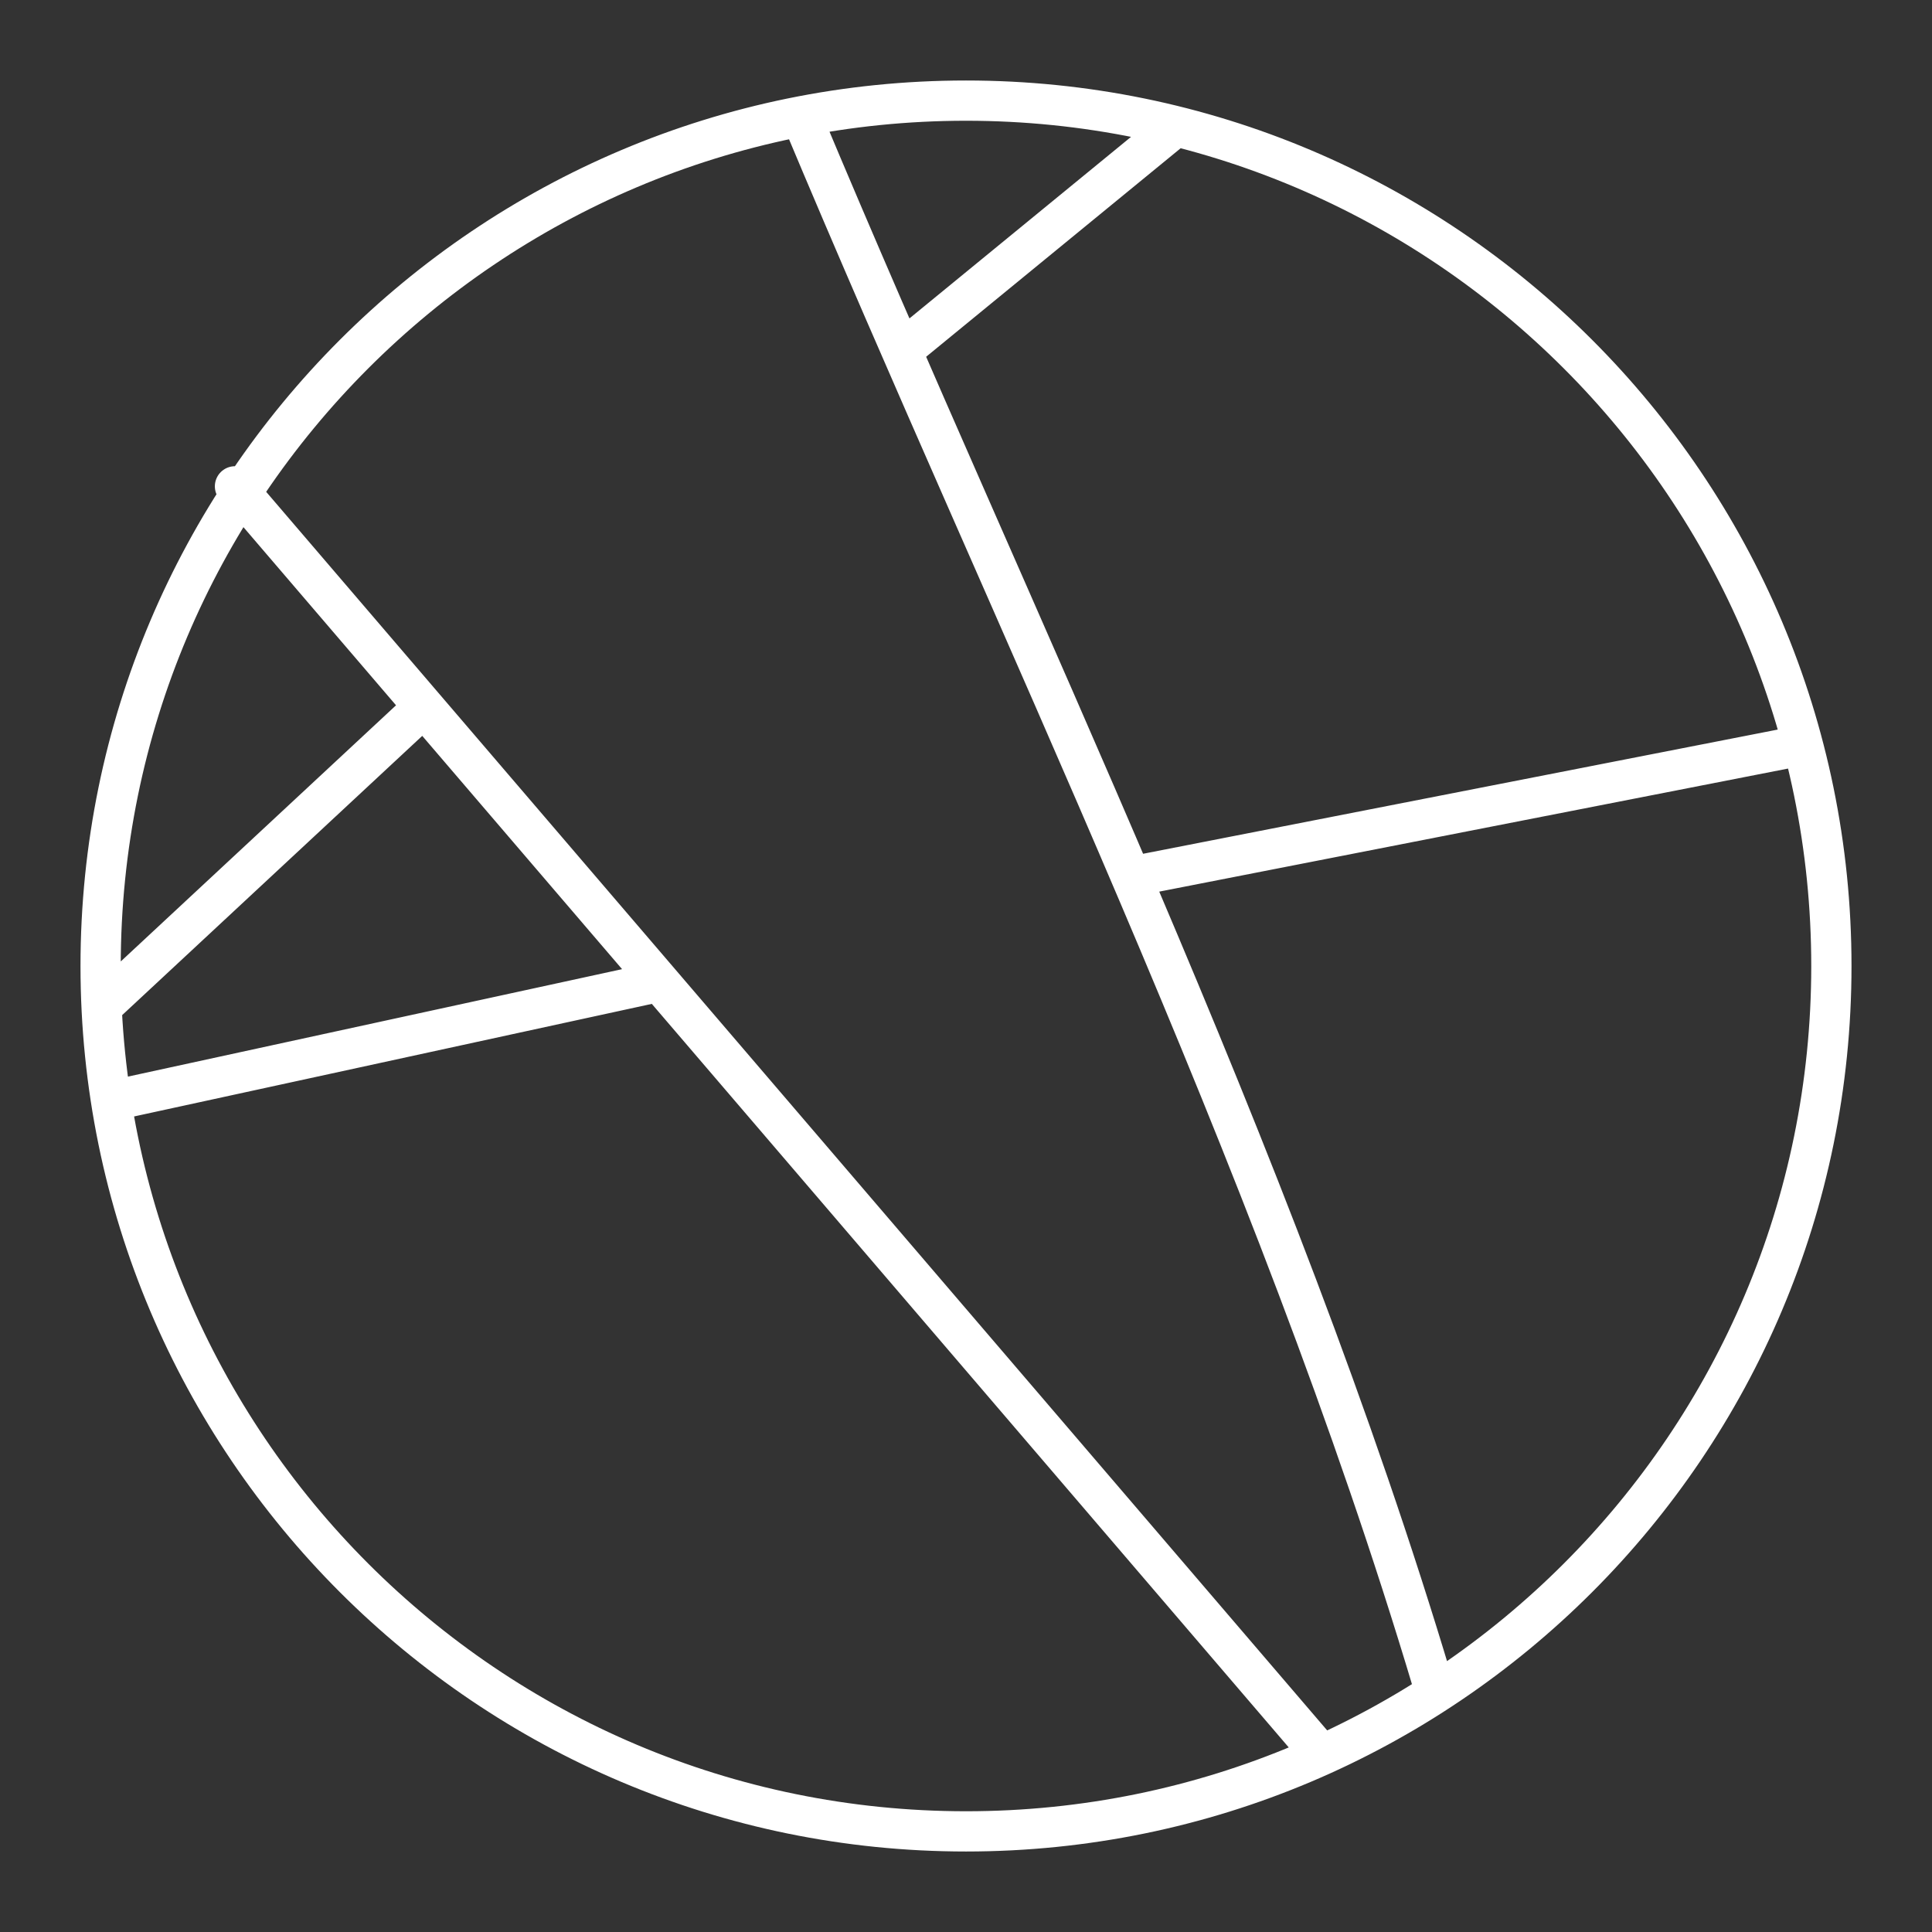 <?xml version="1.0" encoding="UTF-8"?><svg id="b" xmlns="http://www.w3.org/2000/svg" viewBox="0 0 48 48"><rect x="0" y="0" width="48" height="48" fill="#333333" stroke="none"/><defs><style>.d{fill:none;stroke:#fff;stroke-linecap:round;stroke-linejoin:round;}</style></defs><path id="c" class="d" d="m44.788,18.514l-16.688,3.266M2.763,27.35l13.613-2.96m-5.845-6.828l-7.875,7.328M29.207,3.14l-6.807,5.577m-16.562,3.366l26.832,31.323m2.924-1.588c-3.96-13.238-10.32-26.103-15.687-38.925m25.593,21.107c0,11.874-9.626,21.5-21.5,21.5S2.5,35.874,2.5,24,12.126,2.5,24,2.5s21.5,9.626,21.5,21.5Z"/></svg>